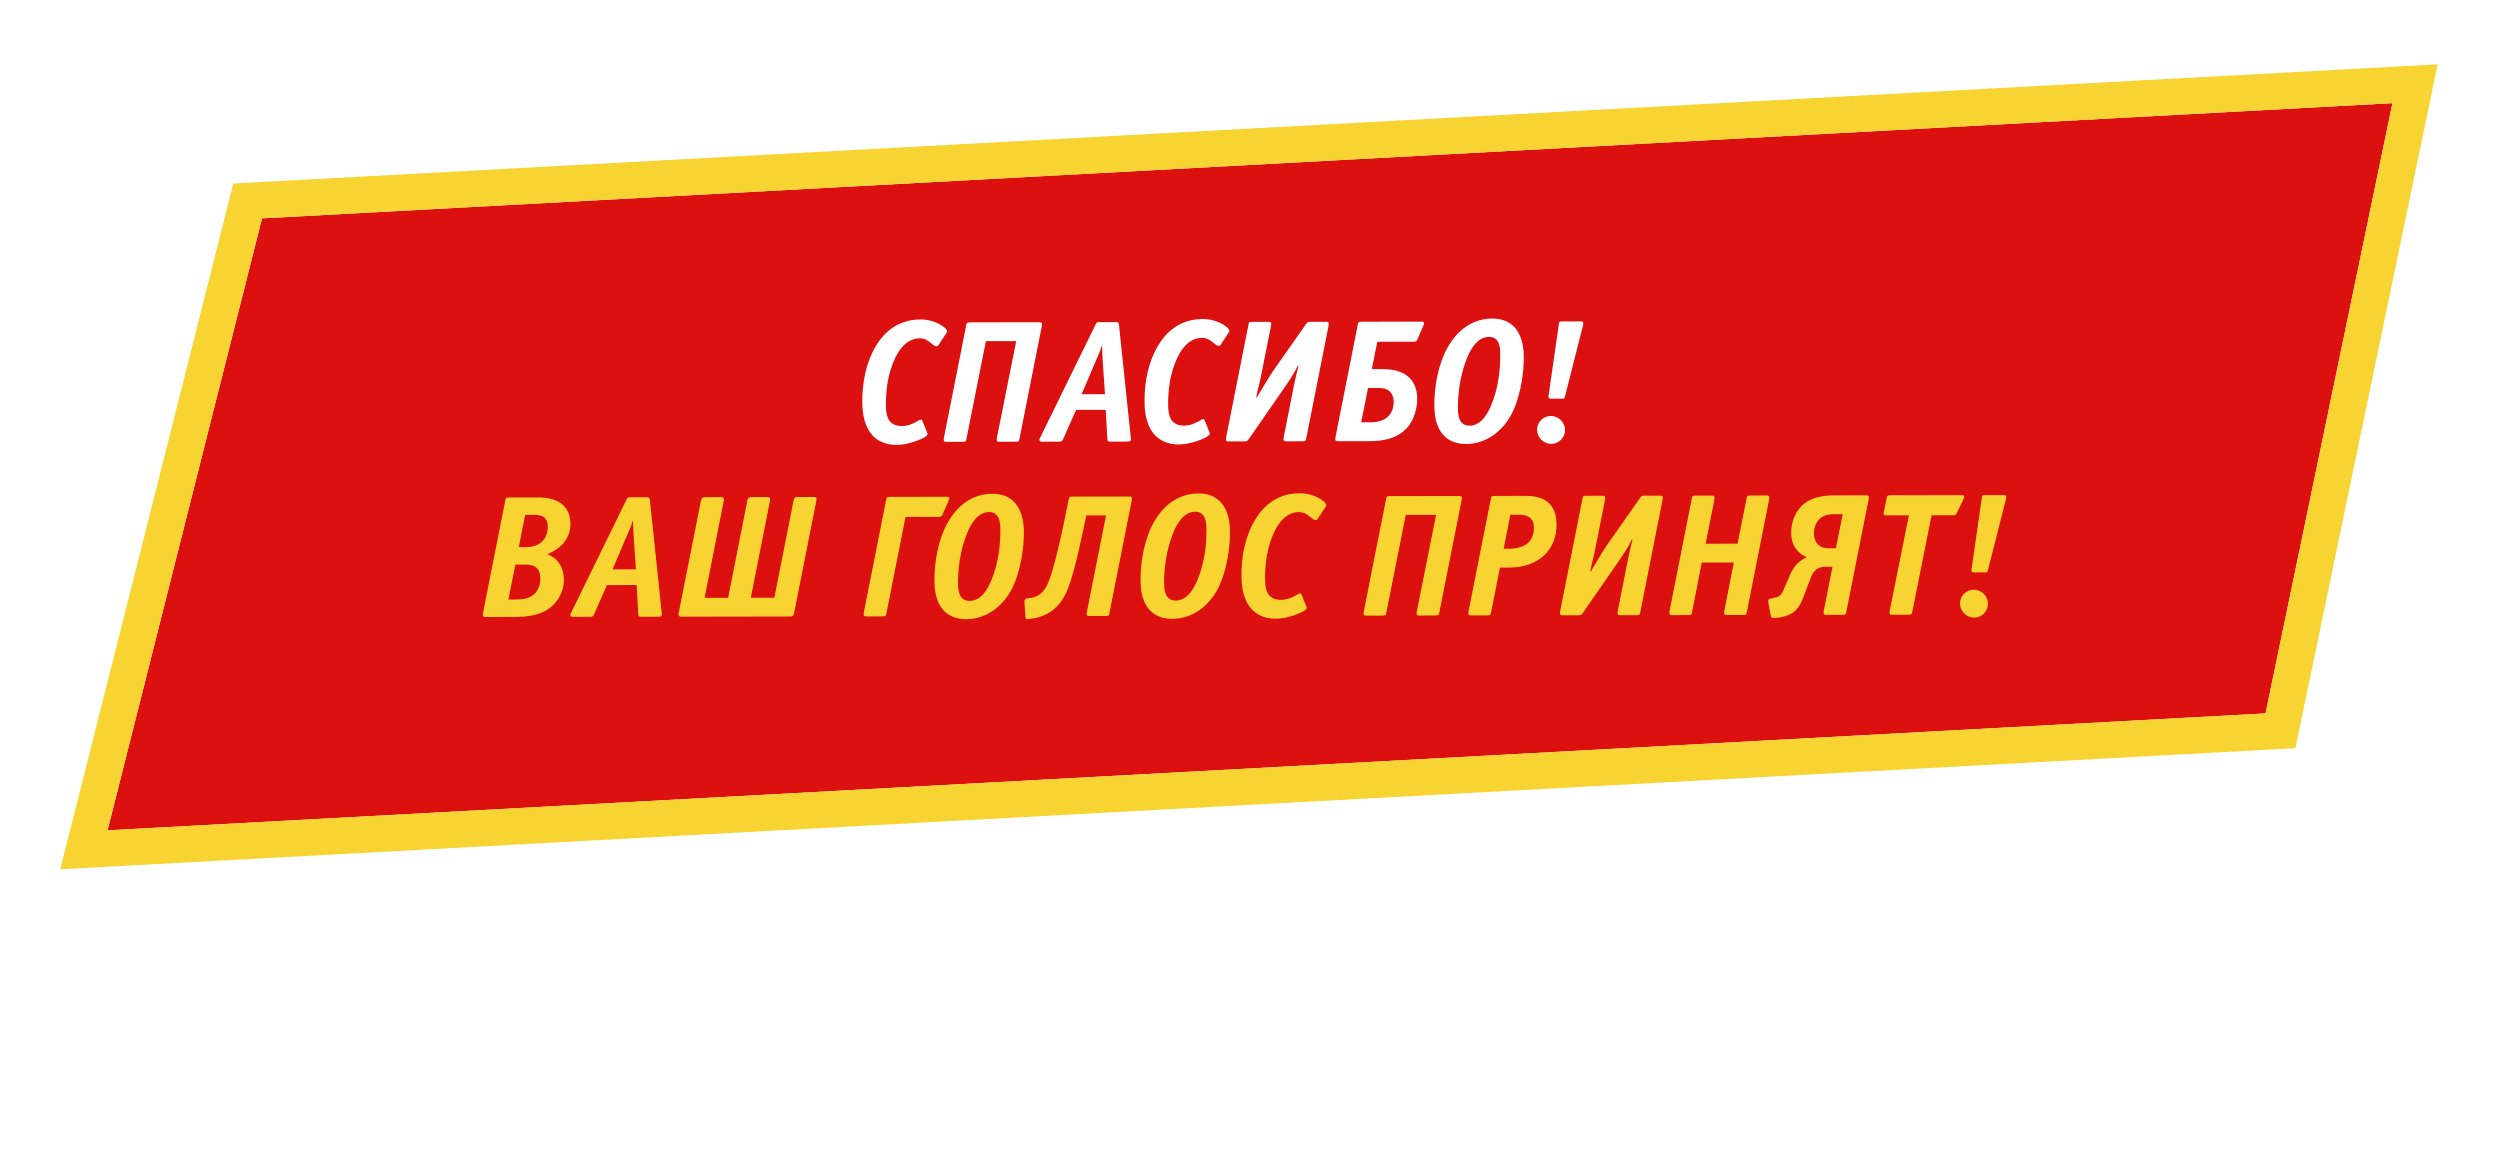 <svg width="344" height="159" viewBox="0 0 344 159" fill="none" xmlns="http://www.w3.org/2000/svg">
<g filter="url(#filter0_d)">
<path d="M36.052 30.046L329.204 14.195L311.736 98.165L14.796 114.253L36.052 30.046Z" fill="#DD1010"/>
<path d="M35.917 27.55L34.078 27.649L33.628 29.435L12.372 113.641L11.541 116.933L14.931 116.749L311.871 100.661L313.791 100.557L314.183 98.674L331.652 14.704L332.313 11.523L329.069 11.698L35.917 27.55Z" stroke="#F7D431" stroke-width="5"/>
</g>
<g filter="url(#filter1_d)">
<path d="M126.921 57.901C126.872 57.805 126.847 57.733 126.751 57.733C126.583 57.733 126.369 57.877 126.155 57.998C125.25 58.527 124.532 58.624 124.1 58.625C123.332 58.626 122.872 58.387 122.581 58.123C121.997 57.572 121.91 56.541 121.9 55.845C121.871 53.829 122.148 51.333 123.221 49.171C124.27 47.01 125.632 46.551 126.52 46.55C127.168 46.549 127.579 46.764 128.186 47.267C128.429 47.483 128.624 47.651 128.888 47.65C129.032 47.65 129.102 47.53 129.125 47.506L130.253 45.776C130.276 45.728 130.324 45.704 130.322 45.608C130.319 45.368 130.052 45.129 129.882 45.009C128.838 44.194 127.563 43.957 126.651 43.958C125.187 43.96 122.48 44.349 120.534 47.591C119.151 49.897 118.615 52.682 118.655 55.466C118.673 56.786 118.897 58.969 120.403 60.239C121.107 60.837 122.121 61.22 123.345 61.218C124.545 61.216 125.907 60.806 126.837 60.372C127.147 60.228 127.623 59.987 127.619 59.723C127.618 59.651 127.593 59.555 127.568 59.507L126.921 57.901ZM133.389 44.355C133.005 44.356 133.007 44.524 132.962 44.692L129.894 60.176C129.872 60.32 129.85 60.416 129.851 60.512C129.855 60.752 129.975 60.799 130.215 60.799L132.543 60.795C132.927 60.795 132.925 60.627 132.97 60.459L135.658 46.944L139.834 46.937L137.19 60.164C137.145 60.332 137.146 60.428 137.147 60.5C137.151 60.74 137.271 60.788 137.511 60.788L139.839 60.784C140.223 60.783 140.221 60.615 140.266 60.447L143.334 44.964C143.356 44.819 143.378 44.723 143.377 44.627C143.374 44.387 143.253 44.34 143.013 44.34L133.389 44.355ZM151.235 44.327C151.115 44.327 150.923 44.303 150.806 44.544L143.133 60.203C143.086 60.299 143.015 60.371 143.018 60.515C143.019 60.635 143.093 60.779 143.333 60.778L145.805 60.774C146.141 60.774 146.211 60.582 146.28 60.438L148.071 56.403L152.151 56.397L152.378 60.5C152.378 60.548 152.405 60.764 152.693 60.763L155.213 60.759C155.333 60.759 155.645 60.759 155.616 60.423L153.977 44.731C153.947 44.347 153.779 44.323 153.539 44.323L151.235 44.327ZM152.048 54.237L148.832 54.242L150.969 49.223C151.155 48.791 151.365 48.407 151.594 47.59L151.642 47.59C151.65 48.214 151.715 49.366 151.746 49.846L152.048 54.237ZM165.757 57.839C165.708 57.743 165.683 57.671 165.587 57.671C165.419 57.671 165.205 57.816 164.991 57.936C164.086 58.465 163.368 58.563 162.936 58.563C162.168 58.565 161.708 58.325 161.416 58.062C160.833 57.511 160.746 56.479 160.736 55.783C160.707 53.767 160.984 51.271 162.057 49.109C163.106 46.948 164.468 46.49 165.356 46.488C166.004 46.487 166.415 46.703 167.022 47.206C167.265 47.421 167.459 47.589 167.723 47.589C167.867 47.588 167.938 47.468 167.961 47.444L169.089 45.715C169.112 45.666 169.16 45.642 169.158 45.547C169.155 45.306 168.887 45.067 168.718 44.947C167.674 44.133 166.399 43.895 165.487 43.896C164.023 43.899 161.316 44.287 159.37 47.53C157.987 49.836 157.451 52.62 157.491 55.404C157.509 56.724 157.732 58.907 159.239 60.177C159.943 60.776 160.957 61.158 162.181 61.156C163.381 61.154 164.743 60.744 165.673 60.311C165.983 60.166 166.459 59.926 166.455 59.662C166.454 59.59 166.429 59.494 166.404 59.446L165.757 57.839ZM180.265 44.281C179.833 44.282 179.764 44.522 179.576 44.786L175.154 51.081C174.66 51.801 173.3 54.083 172.949 54.684L172.853 54.684C173.437 51.875 173.127 53.724 173.575 51.443L174.874 44.913C174.919 44.745 174.918 44.649 174.917 44.577C174.914 44.337 174.793 44.29 174.553 44.29L172.225 44.294C171.841 44.294 171.843 44.462 171.798 44.63L168.73 60.114C168.708 60.258 168.686 60.354 168.687 60.45C168.69 60.69 168.811 60.738 169.051 60.737L171.259 60.734C171.595 60.733 171.69 60.637 171.901 60.325L176.675 53.43C177.38 52.397 177.969 51.556 178.575 50.331L178.671 50.331C178.489 51.027 178.218 52.204 178.083 52.852L176.65 60.101C176.628 60.245 176.606 60.342 176.607 60.438C176.61 60.677 176.731 60.725 176.971 60.725L179.299 60.721C179.683 60.721 179.681 60.553 179.726 60.385L182.794 44.901C182.816 44.757 182.838 44.661 182.837 44.565C182.834 44.325 182.713 44.277 182.473 44.277L180.265 44.281ZM187.272 44.27C186.888 44.27 186.89 44.438 186.845 44.606L183.777 60.09C183.755 60.234 183.733 60.33 183.734 60.426C183.737 60.666 183.858 60.714 184.098 60.714L188.37 60.707C190.074 60.704 192.231 60.461 193.671 58.803C194.592 57.745 195.025 56.137 195.006 54.793C194.982 53.137 194.229 50.786 190.269 50.793L188.757 50.795L189.519 47.026L194.535 47.018C194.679 47.018 194.895 47.041 195.035 46.705L195.871 44.76C195.918 44.664 195.965 44.592 195.963 44.472C195.959 44.232 195.72 44.256 195.552 44.257L187.272 44.27ZM187.301 58.117L188.242 53.388L189.73 53.385C191.266 53.383 191.758 54.27 191.773 55.302C191.782 55.95 191.577 56.67 191.128 57.175C190.348 58.064 189.149 58.114 188.333 58.115L187.301 58.117ZM209.675 48.986C209.657 47.69 209.386 43.827 205.306 43.833C203.746 43.836 201.138 44.416 199.218 47.755C197.93 50.013 197.327 53.157 197.366 55.941C197.426 60.141 199.768 61.097 201.712 61.094C203.968 61.09 206.327 59.91 207.872 57.196C209.113 54.986 209.712 51.53 209.675 48.986ZM202.204 58.573C200.788 58.575 200.625 57.232 200.611 56.248C200.585 54.448 200.857 51.64 201.902 49.166C202.342 48.086 203.278 46.356 204.886 46.354C206.35 46.351 206.419 47.863 206.431 48.655C206.458 50.551 206.256 53.215 205.188 55.761C204.724 56.865 203.836 58.57 202.204 58.573ZM217.826 44.773C217.985 44.173 217.65 44.222 217.458 44.222L214.818 44.226C214.506 44.227 214.51 44.467 214.488 44.659L213.135 54.092C213.09 54.356 213.068 54.476 213.07 54.596C213.072 54.764 213.194 54.86 213.386 54.86L215.018 54.857C215.21 54.857 215.281 54.785 215.349 54.52L217.826 44.773ZM215.343 59.152C215.328 58.096 214.451 57.234 213.395 57.235C212.339 57.237 211.488 58.102 211.503 59.158C211.518 60.214 212.394 61.077 213.45 61.075C214.506 61.073 215.358 60.208 215.343 59.152Z" fill="white"/>
<path d="M69.969 68.454C69.585 68.455 69.587 68.623 69.541 68.791L66.474 84.274C66.452 84.418 66.43 84.514 66.431 84.61C66.434 84.85 66.555 84.898 66.795 84.898L70.731 84.891C72.675 84.888 74.88 84.693 76.392 82.963C77.1 82.146 77.611 80.969 77.593 79.697C77.57 78.041 76.687 76.747 75.312 76.269C75.885 76.028 76.599 75.619 77.121 75.162C77.95 74.417 78.511 73.384 78.492 72.04C78.442 68.513 74.985 68.446 74.025 68.448L69.969 68.454ZM71.386 75.291L72.259 70.85L73.411 70.848C74.083 70.847 75.355 70.845 75.377 72.429C75.387 73.101 75.205 73.773 74.828 74.254C74.144 75.143 73.09 75.288 72.274 75.29L71.386 75.291ZM69.953 82.493L70.916 77.692L72.26 77.69C73.004 77.688 74.325 77.758 74.351 79.558C74.366 80.614 73.967 81.263 73.66 81.599C72.904 82.44 71.849 82.49 70.937 82.491L69.953 82.493ZM86.69 68.427C86.57 68.428 86.378 68.404 86.261 68.644L78.588 84.303C78.542 84.399 78.471 84.471 78.473 84.615C78.475 84.735 78.549 84.879 78.788 84.879L81.26 84.875C81.597 84.874 81.666 84.682 81.736 84.538L83.526 80.504L87.606 80.497L87.833 84.6C87.834 84.648 87.861 84.864 88.148 84.864L90.668 84.86C90.788 84.86 91.1 84.859 91.072 84.523L89.432 68.831C89.403 68.447 89.234 68.423 88.994 68.424L86.69 68.427ZM87.504 78.337L84.287 78.343L86.424 73.323C86.61 72.891 86.82 72.507 87.049 71.691L87.097 71.691C87.106 72.314 87.17 73.466 87.201 73.946L87.504 78.337ZM96.994 68.411C96.826 68.411 96.539 68.436 96.449 68.892L93.382 84.376C93.292 84.808 93.533 84.855 93.749 84.855L108.725 84.831C108.917 84.831 109.181 84.831 109.27 84.35L112.337 68.867C112.426 68.387 112.186 68.387 111.97 68.387L109.762 68.391C109.33 68.391 109.238 68.68 109.193 68.872L106.552 82.243L103.312 82.248L105.954 68.901L105.953 68.877C105.95 68.661 106.09 68.397 105.586 68.397L103.378 68.401C102.922 68.402 102.878 68.69 102.833 68.882L100.192 82.253L96.952 82.258L99.593 68.887C99.639 68.719 99.682 68.407 99.202 68.408L96.994 68.411ZM122.375 68.371C121.991 68.371 121.994 68.54 121.948 68.707L118.881 84.191C118.859 84.335 118.836 84.431 118.838 84.527C118.841 84.767 118.962 84.815 119.202 84.815L121.53 84.811C121.914 84.81 121.911 84.642 121.957 84.474L124.599 71.127L129.231 71.12C129.495 71.119 129.613 70.975 129.683 70.831L130.543 68.862C130.589 68.742 130.636 68.694 130.635 68.598C130.631 68.358 130.367 68.358 130.319 68.358L122.375 68.371ZM140.888 73.093C140.87 71.797 140.599 67.934 136.519 67.941C134.959 67.943 132.351 68.523 130.431 71.862C129.143 74.12 128.54 77.264 128.579 80.048C128.639 84.248 130.981 85.204 132.925 85.201C135.181 85.197 137.54 84.018 139.085 81.303C140.326 79.094 140.925 75.637 140.888 73.093ZM133.417 82.68C132.001 82.683 131.838 81.339 131.824 80.355C131.798 78.555 132.07 75.747 133.115 73.273C133.555 72.193 134.491 70.463 136.099 70.461C137.563 70.459 137.632 71.97 137.644 72.762C137.671 74.658 137.469 77.322 136.401 79.868C135.937 80.972 135.049 82.678 133.417 82.68ZM149.476 70.92L152.188 70.915L149.568 84.142C149.547 84.287 149.524 84.382 149.525 84.478C149.529 84.719 149.649 84.766 149.889 84.766L152.217 84.762C152.601 84.762 152.599 84.594 152.645 84.426L155.712 68.942C155.734 68.798 155.757 68.702 155.755 68.606C155.752 68.366 155.631 68.318 155.391 68.319L147.495 68.331C147.111 68.332 147.114 68.5 147.068 68.668L146.26 72.581C145.991 73.901 144.93 78.63 144.209 80.239C143.581 81.656 142.772 82.161 141.718 82.283L141.311 82.332C140.999 82.38 140.956 82.692 140.957 82.812L141.108 84.972C141.136 85.236 141.352 85.211 141.495 85.187L141.879 85.139C143.795 84.896 145.054 84.006 145.879 82.948C146.964 81.555 147.699 79.25 148.936 73.464L149.476 70.92ZM169.248 73.048C169.229 71.752 168.958 67.889 164.878 67.895C163.318 67.898 160.711 68.478 158.79 71.817C157.502 74.075 156.899 77.219 156.939 80.003C156.998 84.203 159.34 85.159 161.284 85.156C163.54 85.152 165.899 83.973 167.445 81.258C168.685 79.049 169.284 75.592 169.248 73.048ZM161.776 82.635C160.36 82.638 160.197 81.294 160.183 80.31C160.157 78.51 160.429 75.702 161.474 73.228C161.915 72.148 162.85 70.418 164.458 70.416C165.922 70.414 165.992 71.925 166.003 72.717C166.03 74.613 165.828 77.277 164.76 79.823C164.296 80.927 163.408 82.633 161.776 82.635ZM179.095 81.816C179.046 81.72 179.021 81.648 178.925 81.648C178.757 81.648 178.543 81.793 178.329 81.913C177.424 82.442 176.706 82.54 176.274 82.54C175.506 82.541 175.046 82.302 174.754 82.039C174.171 81.488 174.084 80.456 174.074 79.76C174.045 77.744 174.322 75.248 175.395 73.086C176.444 70.925 177.806 70.467 178.694 70.465C179.342 70.464 179.753 70.68 180.36 71.183C180.603 71.398 180.797 71.566 181.061 71.566C181.205 71.565 181.276 71.445 181.299 71.421L182.427 69.692C182.45 69.644 182.498 69.619 182.496 69.523C182.493 69.283 182.225 69.044 182.056 68.924C181.012 68.11 179.737 67.872 178.825 67.873C177.361 67.876 174.654 68.264 172.708 71.507C171.325 73.813 170.789 76.597 170.828 79.381C170.847 80.701 171.07 82.885 172.577 84.154C173.281 84.753 174.295 85.135 175.519 85.133C176.719 85.131 178.081 84.721 179.011 84.288C179.321 84.143 179.797 83.903 179.793 83.639C179.792 83.567 179.767 83.471 179.742 83.423L179.095 81.816ZM191.164 68.262C190.78 68.262 190.783 68.43 190.737 68.598L187.67 84.082C187.648 84.226 187.625 84.322 187.627 84.418C187.63 84.658 187.751 84.706 187.991 84.706L190.319 84.702C190.703 84.701 190.7 84.533 190.746 84.365L193.433 70.85L197.609 70.843L194.966 84.07C194.92 84.239 194.922 84.335 194.923 84.406C194.926 84.647 195.047 84.694 195.287 84.694L197.615 84.69C197.999 84.69 197.996 84.522 198.042 84.354L201.109 68.87C201.131 68.726 201.154 68.63 201.153 68.534C201.149 68.294 201.028 68.246 200.788 68.246L191.164 68.262ZM205.578 68.239C205.194 68.24 205.197 68.407 205.151 68.576L202.084 84.059C202.062 84.203 202.039 84.299 202.041 84.395C202.044 84.635 202.165 84.683 202.405 84.683L204.733 84.679C205.117 84.678 205.114 84.51 205.16 84.342L206.391 78.101L207.639 78.099C211.743 78.092 214.228 75.641 214.178 72.113C214.128 68.633 211.626 68.229 209.898 68.232L205.578 68.239ZM206.906 75.508L207.823 70.827L209.047 70.825C209.671 70.824 211.041 70.918 211.064 72.574C211.076 73.39 210.89 75.502 207.626 75.507L206.906 75.508ZM226.228 68.206C225.796 68.207 225.727 68.447 225.539 68.711L221.117 75.006C220.623 75.726 219.263 78.008 218.912 78.609L218.816 78.609C219.4 75.8 219.09 77.649 219.538 75.368L220.837 68.839C220.882 68.671 220.881 68.575 220.88 68.503C220.877 68.263 220.756 68.215 220.516 68.215L218.188 68.219C217.804 68.219 217.806 68.388 217.761 68.556L214.693 84.039C214.671 84.183 214.649 84.279 214.65 84.375C214.653 84.615 214.774 84.663 215.014 84.663L217.222 84.659C217.558 84.659 217.653 84.562 217.864 84.25L222.638 77.355C223.343 76.322 223.931 75.481 224.538 74.256L224.634 74.256C224.452 74.952 224.181 76.129 224.046 76.777L222.613 84.027C222.591 84.171 222.569 84.267 222.57 84.363C222.573 84.603 222.694 84.65 222.934 84.65L225.262 84.646C225.646 84.646 225.644 84.478 225.689 84.31L228.757 68.826C228.779 68.682 228.801 68.586 228.8 68.49C228.797 68.25 228.676 68.202 228.436 68.203L226.228 68.206ZM233.235 68.195C232.851 68.196 232.853 68.364 232.807 68.532L229.74 84.015C229.718 84.159 229.695 84.255 229.697 84.351C229.7 84.591 229.821 84.639 230.061 84.639L232.389 84.635C232.773 84.635 232.771 84.466 232.816 84.298L234.158 77.409L238.574 77.402L237.276 84.003C237.254 84.147 237.231 84.243 237.233 84.339C237.236 84.579 237.357 84.627 237.597 84.627L239.925 84.623C240.309 84.623 240.307 84.454 240.352 84.287L243.42 68.803C243.442 68.659 243.464 68.563 243.463 68.467C243.459 68.227 243.339 68.179 243.099 68.179L240.771 68.183C240.387 68.184 240.389 68.352 240.343 68.52L239.089 74.809L234.697 74.816L235.884 68.815C235.906 68.671 235.928 68.575 235.927 68.479C235.923 68.239 235.803 68.191 235.563 68.191L233.235 68.195ZM252.467 68.165C251.099 68.167 249.493 68.313 248.211 69.347C247.12 70.237 246.445 71.726 246.468 73.358C246.494 75.157 247.444 76.164 248.555 76.642L248.533 76.738C247.03 77.364 246.52 78.637 246.264 79.213L245.66 80.606C245.218 81.615 245.08 82.047 244.291 82.216L243.645 82.361C243.286 82.434 243.29 82.722 243.315 82.842L243.653 84.665C243.68 84.833 243.659 85.025 244.163 85.024C244.643 85.024 245.265 84.903 245.719 84.758C247.368 84.251 247.783 83.099 248.269 81.85L249.125 79.593C249.541 78.464 250.11 77.984 251.286 77.982L252.15 77.98L250.964 83.982C250.942 84.126 250.919 84.222 250.921 84.318C250.924 84.558 251.045 84.606 251.285 84.605L253.613 84.601C253.997 84.601 253.994 84.433 254.04 84.265L257.107 68.781C257.129 68.637 257.152 68.541 257.151 68.445C257.147 68.205 257.027 68.157 256.787 68.158L252.467 68.165ZM252.618 75.436L251.514 75.438C250.266 75.439 249.605 74.529 249.589 73.425C249.578 72.633 249.902 71.792 250.471 71.311C251.112 70.782 251.855 70.757 252.503 70.756L253.559 70.755L252.618 75.436ZM265.785 70.903L268.761 70.898C268.929 70.898 269.098 70.922 269.261 70.586L270.193 68.64C270.216 68.568 270.263 68.496 270.285 68.376C270.285 68.352 270.285 68.328 270.284 68.304C270.258 68.112 270.018 68.137 269.874 68.137L260.058 68.153C259.626 68.153 259.676 68.297 259.631 68.489L259.248 70.29C259.203 70.458 259.18 70.554 259.182 70.65C259.186 70.938 259.425 70.913 259.593 70.913L262.665 70.908L260.043 83.967C259.998 84.135 259.999 84.231 260 84.303C260.004 84.543 260.124 84.591 260.364 84.591L262.692 84.587C263.076 84.586 263.074 84.418 263.119 84.25L265.785 70.903ZM276.023 68.679C276.183 68.079 275.847 68.127 275.655 68.128L273.015 68.132C272.703 68.132 272.707 68.372 272.686 68.564L271.332 77.998C271.288 78.262 271.265 78.382 271.267 78.502C271.269 78.67 271.391 78.766 271.583 78.765L273.215 78.763C273.407 78.763 273.478 78.69 273.546 78.426L276.023 68.679ZM273.54 83.058C273.525 82.002 272.649 81.139 271.593 81.141C270.537 81.143 269.685 82.008 269.7 83.064C269.715 84.12 270.591 84.983 271.647 84.981C272.703 84.979 273.555 84.114 273.54 83.058Z" fill="#F7D431"/>
</g>
<defs>
<filter id="filter0_d" x="0.286" y="0.851" width="343.137" height="126.762" filterUnits="userSpaceOnUse" color-interpolation-filters="sRGB">
<feFlood flood-opacity="0" result="BackgroundImageFix"/>
<feColorMatrix in="SourceAlpha" type="matrix" values="0 0 0 0 0 0 0 0 0 0 0 0 0 0 0 0 0 0 127 0"/>
<feOffset/>
<feGaussianBlur stdDeviation="4"/>
<feColorMatrix type="matrix" values="0 0 0 0 0 0 0 0 0 0 0 0 0 0 0 0 0 0 0.45 0"/>
<feBlend mode="normal" in2="BackgroundImageFix" result="effect1_dropShadow"/>
<feBlend mode="normal" in="SourceGraphic" in2="effect1_dropShadow" result="shape"/>
</filter>
<filter id="filter1_d" x="53.431" y="30.833" width="235.634" height="67.368" filterUnits="userSpaceOnUse" color-interpolation-filters="sRGB">
<feFlood flood-opacity="0" result="BackgroundImageFix"/>
<feColorMatrix in="SourceAlpha" type="matrix" values="0 0 0 0 0 0 0 0 0 0 0 0 0 0 0 0 0 0 127 0"/>
<feOffset/>
<feGaussianBlur stdDeviation="6.5"/>
<feColorMatrix type="matrix" values="0 0 0 0 0 0 0 0 0 0 0 0 0 0 0 0 0 0 0.6 0"/>
<feBlend mode="normal" in2="BackgroundImageFix" result="effect1_dropShadow"/>
<feBlend mode="normal" in="SourceGraphic" in2="effect1_dropShadow" result="shape"/>
</filter>
</defs>
</svg>
